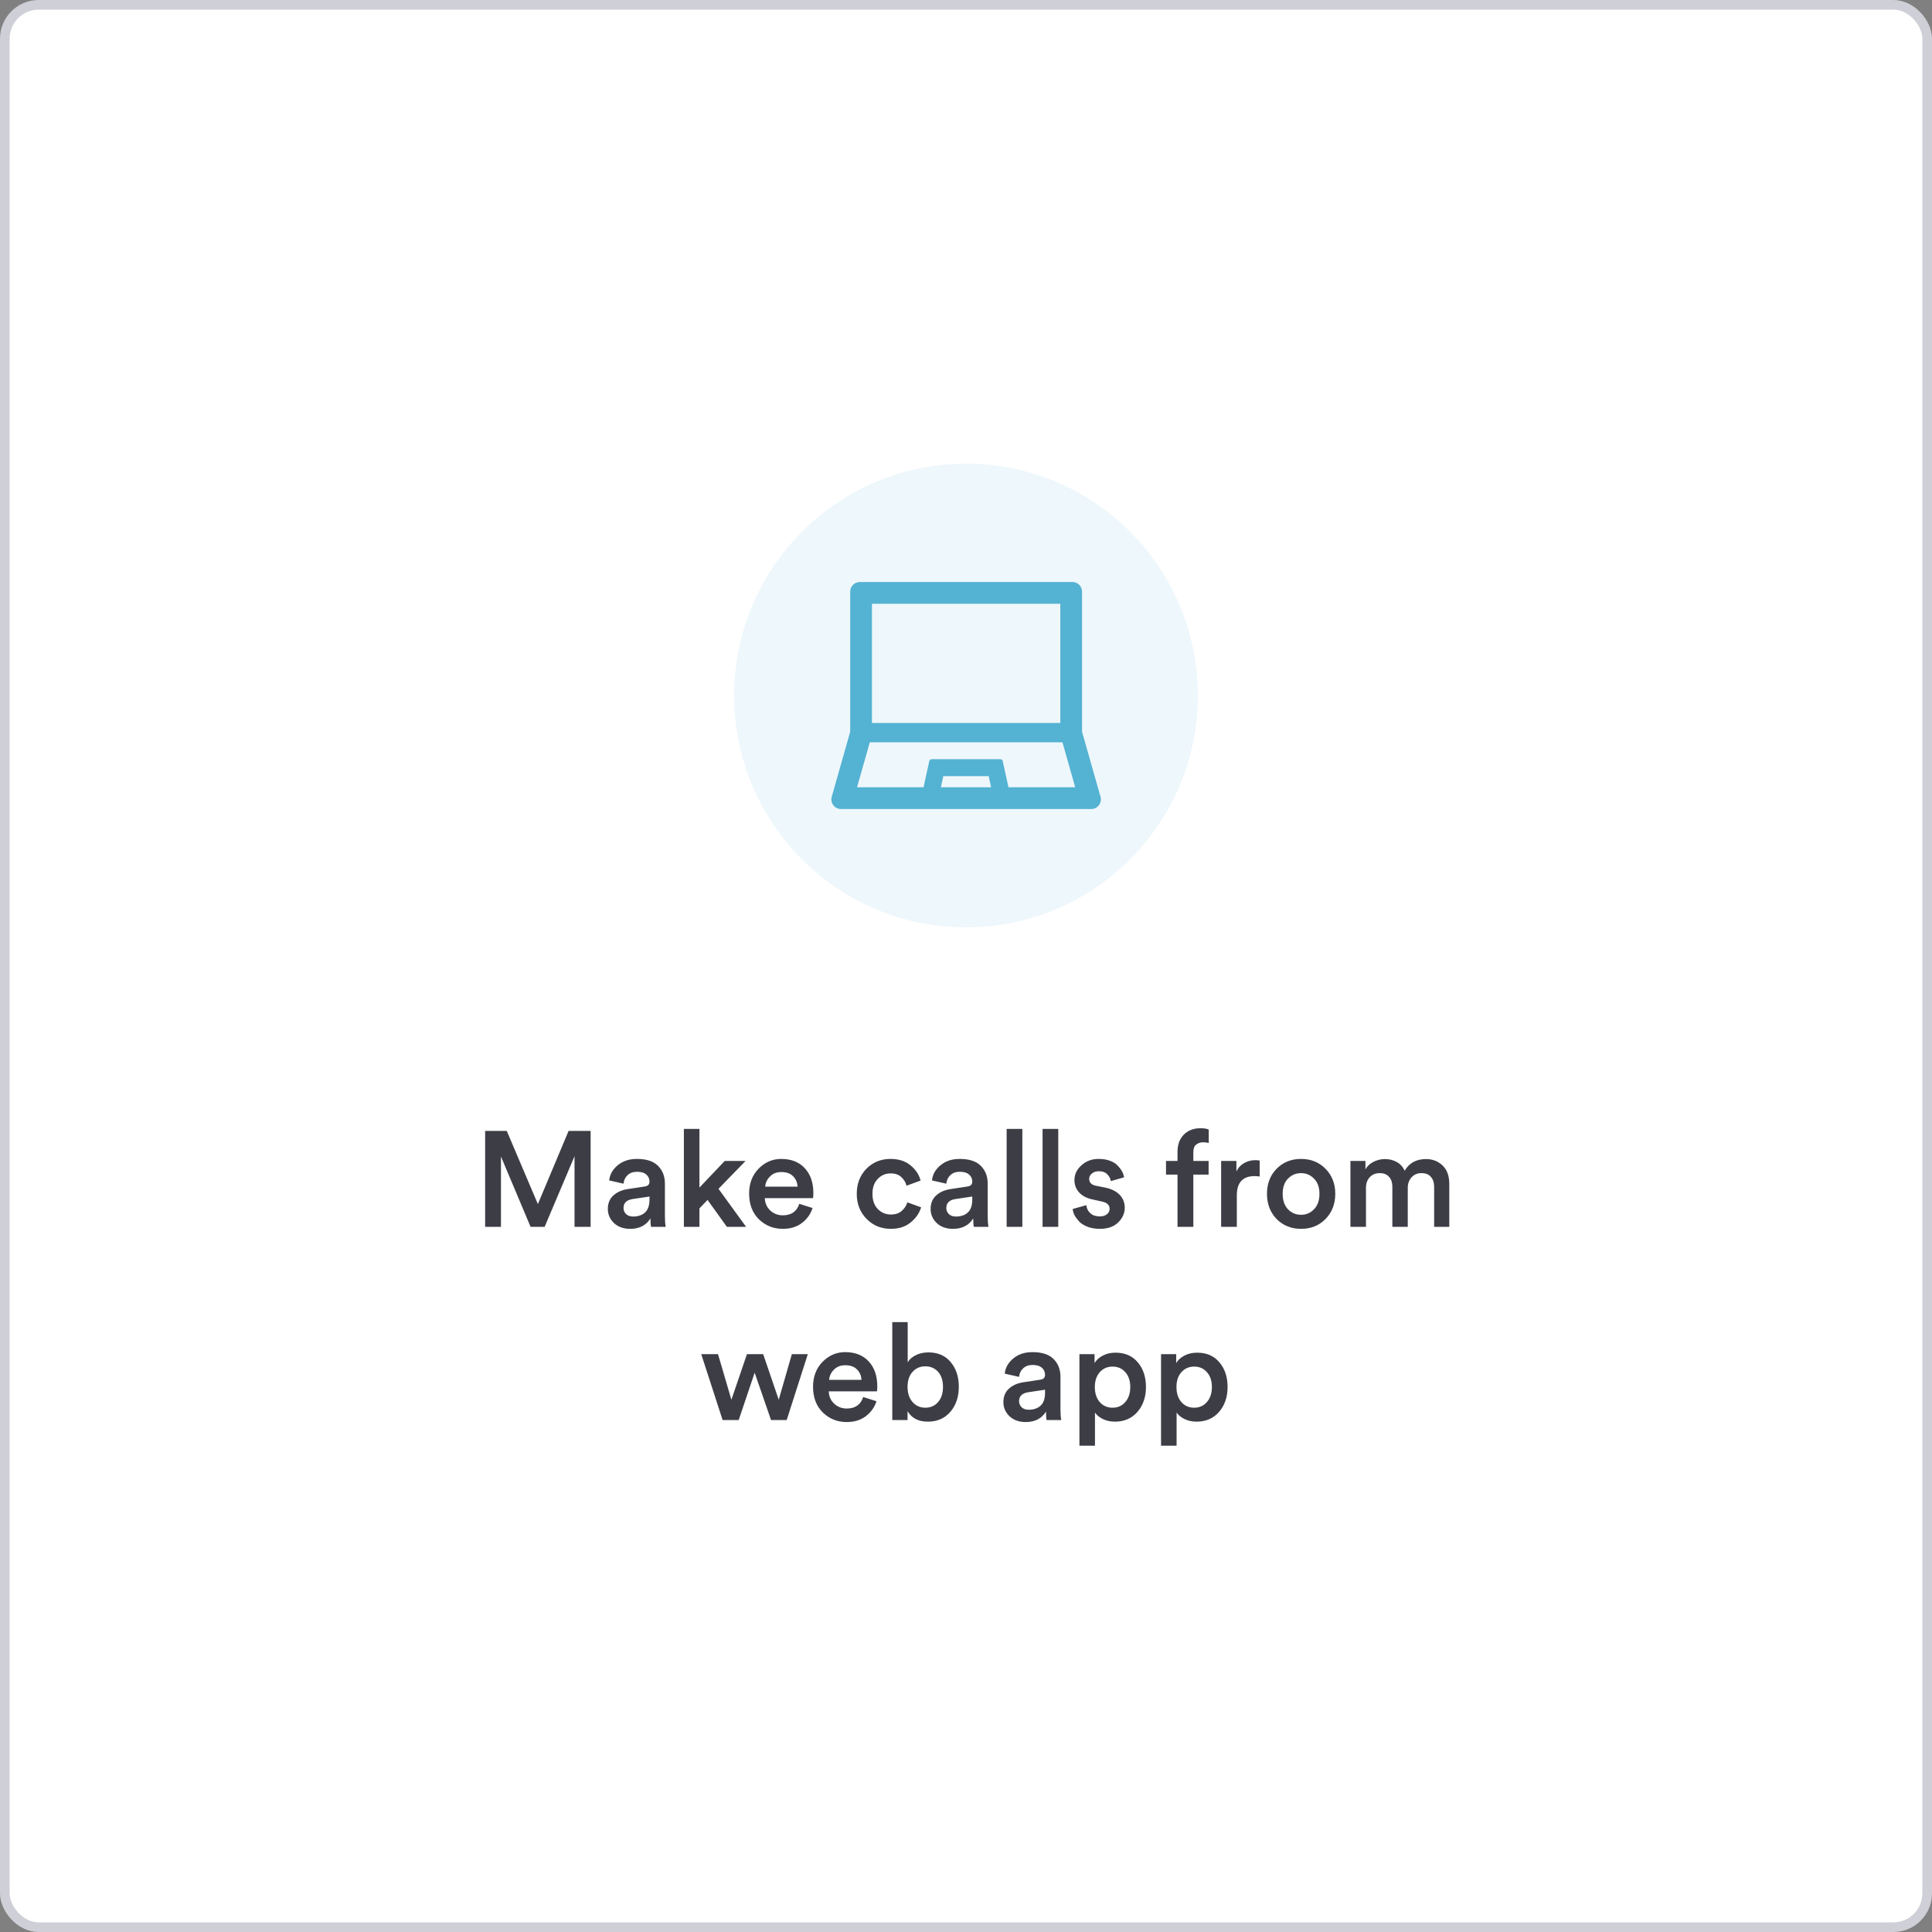 <svg width="200" height="200" viewBox="0 0 200 200" fill="none" xmlns="http://www.w3.org/2000/svg">
<rect x="0" y="0" width="200" height="200" fill="#808080" stroke="none"/>
<rect x="0.5" y="0.5" width="199" height="199" rx="3.5" fill="white" stroke="#CFCFD7"/>
<circle cx="100" cy="72" r="24" fill="#EEF7FB"/>
<path d="M113.904 82.409L112.013 75.75V61.25C112.013 60.697 111.566 60.25 111.013 60.25H89.013C88.46 60.25 88.013 60.697 88.013 61.25V75.75L86.123 82.409C85.888 83.062 86.369 83.75 87.063 83.75H112.963C113.657 83.75 114.138 83.062 113.904 82.409ZM90.263 62.5H109.763V74.844H90.263V62.5ZM97.397 81.5L97.651 80.344H102.347L102.601 81.5H97.397ZM104.397 81.5L103.801 78.791C103.776 78.675 103.672 78.594 103.557 78.594H96.444C96.326 78.594 96.226 78.675 96.201 78.791L95.604 81.5H88.719L90.041 76.844H109.985L111.307 81.5H104.397Z" fill="#54B2D3"/>
<path d="M61.141 127H59.475V119.692L56.381 127H54.925L51.859 119.72V127H50.221V117.074H52.461L55.681 124.648L58.859 117.074H61.141V127ZM62.923 125.152C62.923 124.573 63.11 124.111 63.483 123.766C63.866 123.411 64.365 123.187 64.981 123.094L66.731 122.828C67.067 122.781 67.235 122.618 67.235 122.338C67.235 122.03 67.128 121.783 66.913 121.596C66.698 121.4 66.376 121.302 65.947 121.302C65.536 121.302 65.21 121.419 64.967 121.652C64.724 121.876 64.584 122.17 64.547 122.534L63.063 122.198C63.128 121.582 63.422 121.059 63.945 120.63C64.468 120.191 65.13 119.972 65.933 119.972C66.922 119.972 67.65 120.21 68.117 120.686C68.593 121.162 68.831 121.773 68.831 122.52V125.908C68.831 126.356 68.859 126.72 68.915 127H67.403C67.356 126.86 67.333 126.571 67.333 126.132C66.885 126.851 66.185 127.21 65.233 127.21C64.542 127.21 63.982 127.009 63.553 126.608C63.133 126.197 62.923 125.712 62.923 125.152ZM65.541 125.936C66.045 125.936 66.451 125.801 66.759 125.53C67.076 125.25 67.235 124.797 67.235 124.172V123.864L65.457 124.13C64.85 124.233 64.547 124.541 64.547 125.054C64.547 125.297 64.636 125.507 64.813 125.684C64.99 125.852 65.233 125.936 65.541 125.936ZM77.178 120.182L74.378 123.066L77.234 127H75.246L73.244 124.214L72.404 125.096V127H70.794V116.864H72.404V122.94L75.022 120.182H77.178ZM79.215 122.842H82.561C82.543 122.413 82.389 122.053 82.099 121.764C81.819 121.475 81.413 121.33 80.881 121.33C80.396 121.33 80.004 121.484 79.705 121.792C79.407 122.091 79.243 122.441 79.215 122.842ZM82.743 124.62L84.115 125.054C83.919 125.679 83.551 126.197 83.009 126.608C82.477 127.009 81.819 127.21 81.035 127.21C80.065 127.21 79.239 126.879 78.557 126.216C77.885 125.553 77.549 124.667 77.549 123.556C77.549 122.511 77.876 121.652 78.529 120.98C79.192 120.308 79.971 119.972 80.867 119.972C81.913 119.972 82.729 120.294 83.317 120.938C83.905 121.573 84.199 122.431 84.199 123.514C84.199 123.803 84.185 123.976 84.157 124.032H79.173C79.192 124.545 79.379 124.97 79.733 125.306C80.097 125.642 80.531 125.81 81.035 125.81C81.913 125.81 82.482 125.413 82.743 124.62ZM92.192 121.47C91.669 121.47 91.226 121.661 90.862 122.044C90.498 122.417 90.316 122.931 90.316 123.584C90.316 124.247 90.498 124.769 90.862 125.152C91.235 125.535 91.688 125.726 92.22 125.726C92.696 125.726 93.074 125.6 93.354 125.348C93.643 125.087 93.835 124.793 93.928 124.466L95.356 124.984C95.169 125.591 94.805 126.113 94.264 126.552C93.732 126.991 93.05 127.21 92.22 127.21C91.221 127.21 90.381 126.865 89.7 126.174C89.028 125.483 88.692 124.62 88.692 123.584C88.692 122.539 89.023 121.675 89.686 120.994C90.358 120.313 91.189 119.972 92.178 119.972C93.027 119.972 93.718 120.191 94.25 120.63C94.791 121.069 95.141 121.596 95.3 122.212L93.844 122.744C93.751 122.389 93.569 122.091 93.298 121.848C93.037 121.596 92.668 121.47 92.192 121.47ZM96.337 125.152C96.337 124.573 96.524 124.111 96.897 123.766C97.28 123.411 97.779 123.187 98.395 123.094L100.145 122.828C100.481 122.781 100.649 122.618 100.649 122.338C100.649 122.03 100.542 121.783 100.327 121.596C100.112 121.4 99.79 121.302 99.361 121.302C98.95 121.302 98.624 121.419 98.381 121.652C98.138 121.876 97.998 122.17 97.961 122.534L96.477 122.198C96.542 121.582 96.836 121.059 97.359 120.63C97.882 120.191 98.544 119.972 99.347 119.972C100.336 119.972 101.064 120.21 101.531 120.686C102.007 121.162 102.245 121.773 102.245 122.52V125.908C102.245 126.356 102.273 126.72 102.329 127H100.817C100.77 126.86 100.747 126.571 100.747 126.132C100.299 126.851 99.599 127.21 98.647 127.21C97.956 127.21 97.396 127.009 96.967 126.608C96.547 126.197 96.337 125.712 96.337 125.152ZM98.955 125.936C99.459 125.936 99.865 125.801 100.173 125.53C100.49 125.25 100.649 124.797 100.649 124.172V123.864L98.871 124.13C98.264 124.233 97.961 124.541 97.961 125.054C97.961 125.297 98.05 125.507 98.227 125.684C98.404 125.852 98.647 125.936 98.955 125.936ZM105.832 127H104.208V116.864H105.832V127ZM109.551 127H107.927V116.864H109.551V127ZM111.044 125.152L112.458 124.76C112.486 125.087 112.621 125.362 112.864 125.586C113.106 125.81 113.433 125.922 113.844 125.922C114.161 125.922 114.408 125.847 114.586 125.698C114.772 125.549 114.866 125.362 114.866 125.138C114.866 124.746 114.6 124.494 114.068 124.382L113.06 124.158C112.472 124.027 112.019 123.785 111.702 123.43C111.384 123.075 111.226 122.655 111.226 122.17C111.226 121.573 111.468 121.059 111.954 120.63C112.439 120.191 113.032 119.972 113.732 119.972C114.18 119.972 114.576 120.037 114.922 120.168C115.267 120.299 115.533 120.471 115.72 120.686C115.916 120.891 116.065 121.092 116.168 121.288C116.27 121.484 116.336 121.68 116.364 121.876L114.992 122.268C114.954 122.007 114.833 121.773 114.628 121.568C114.432 121.353 114.133 121.246 113.732 121.246C113.452 121.246 113.218 121.325 113.032 121.484C112.845 121.633 112.752 121.815 112.752 122.03C112.752 122.413 112.98 122.651 113.438 122.744L114.474 122.954C115.108 123.094 115.594 123.346 115.93 123.71C116.266 124.074 116.434 124.513 116.434 125.026C116.434 125.595 116.205 126.104 115.748 126.552C115.3 126.991 114.67 127.21 113.858 127.21C113.391 127.21 112.971 127.14 112.598 127C112.234 126.86 111.944 126.683 111.73 126.468C111.524 126.244 111.361 126.025 111.24 125.81C111.128 125.586 111.062 125.367 111.044 125.152ZM124.541 118.25C124.27 118.25 124.032 118.329 123.827 118.488C123.631 118.637 123.533 118.903 123.533 119.286V120.182H125.115V121.596H123.533V127H121.895V121.596H120.705V120.182H121.895V119.244C121.895 118.488 122.114 117.891 122.553 117.452C122.991 117.013 123.565 116.794 124.275 116.794C124.657 116.794 124.942 116.841 125.129 116.934V118.32C124.961 118.273 124.765 118.25 124.541 118.25ZM130.401 120.14V121.792C130.215 121.764 130.037 121.75 129.869 121.75C128.647 121.75 128.035 122.417 128.035 123.752V127H126.411V120.182H127.993V121.274C128.152 120.91 128.409 120.625 128.763 120.42C129.118 120.205 129.519 120.098 129.967 120.098C130.117 120.098 130.261 120.112 130.401 120.14ZM133.327 125.18C133.7 125.563 134.153 125.754 134.685 125.754C135.217 125.754 135.665 125.563 136.029 125.18C136.402 124.797 136.589 124.265 136.589 123.584C136.589 122.912 136.402 122.389 136.029 122.016C135.665 121.633 135.217 121.442 134.685 121.442C134.153 121.442 133.7 121.633 133.327 122.016C132.963 122.389 132.781 122.912 132.781 123.584C132.781 124.256 132.963 124.788 133.327 125.18ZM134.685 119.972C135.711 119.972 136.556 120.313 137.219 120.994C137.891 121.675 138.227 122.539 138.227 123.584C138.227 124.629 137.891 125.497 137.219 126.188C136.556 126.869 135.711 127.21 134.685 127.21C133.667 127.21 132.823 126.869 132.151 126.188C131.488 125.497 131.157 124.629 131.157 123.584C131.157 122.539 131.488 121.675 132.151 120.994C132.823 120.313 133.667 119.972 134.685 119.972ZM141.406 127H139.796V120.182H141.35V121.05C141.537 120.714 141.817 120.453 142.19 120.266C142.573 120.079 142.965 119.986 143.366 119.986C143.823 119.986 144.234 120.089 144.598 120.294C144.962 120.499 145.233 120.798 145.41 121.19C145.886 120.387 146.623 119.986 147.622 119.986C148.294 119.986 148.863 120.205 149.33 120.644C149.797 121.083 150.03 121.727 150.03 122.576V127H148.462V122.842C148.462 122.422 148.35 122.086 148.126 121.834C147.911 121.573 147.585 121.442 147.146 121.442C146.726 121.442 146.385 121.587 146.124 121.876C145.863 122.165 145.732 122.525 145.732 122.954V127H144.136V122.842C144.136 122.422 144.024 122.086 143.8 121.834C143.585 121.573 143.259 121.442 142.82 121.442C142.391 121.442 142.045 121.587 141.784 121.876C141.532 122.156 141.406 122.515 141.406 122.954V127ZM77.324 140.182H79.004L80.614 144.9L81.972 140.182H83.624L81.44 147H79.816L78.122 142.1L76.47 147H74.804L72.592 140.182H74.328L75.714 144.9L77.324 140.182ZM85.832 142.842H89.178C89.16 142.413 89.006 142.053 88.716 141.764C88.436 141.475 88.03 141.33 87.498 141.33C87.013 141.33 86.621 141.484 86.322 141.792C86.024 142.091 85.86 142.441 85.832 142.842ZM89.36 144.62L90.732 145.054C90.536 145.679 90.168 146.197 89.626 146.608C89.094 147.009 88.436 147.21 87.652 147.21C86.682 147.21 85.856 146.879 85.174 146.216C84.502 145.553 84.166 144.667 84.166 143.556C84.166 142.511 84.493 141.652 85.146 140.98C85.809 140.308 86.588 139.972 87.484 139.972C88.53 139.972 89.346 140.294 89.934 140.938C90.522 141.573 90.816 142.431 90.816 143.514C90.816 143.803 90.802 143.976 90.774 144.032H85.79C85.809 144.545 85.996 144.97 86.35 145.306C86.714 145.642 87.148 145.81 87.652 145.81C88.53 145.81 89.099 145.413 89.36 144.62ZM93.95 147H92.368V136.864H93.964V141.022C94.132 140.733 94.408 140.49 94.79 140.294C95.173 140.098 95.612 140 96.106 140C97.096 140 97.866 140.336 98.416 141.008C98.976 141.671 99.256 142.52 99.256 143.556C99.256 144.611 98.962 145.479 98.374 146.16C97.796 146.832 97.021 147.168 96.05 147.168C95.08 147.168 94.38 146.809 93.95 146.09V147ZM97.1 145.152C97.446 144.76 97.618 144.233 97.618 143.57C97.618 142.907 97.45 142.389 97.114 142.016C96.778 141.633 96.335 141.442 95.784 141.442C95.252 141.442 94.814 141.633 94.468 142.016C94.123 142.389 93.95 142.907 93.95 143.57C93.95 144.223 94.123 144.746 94.468 145.138C94.814 145.53 95.252 145.726 95.784 145.726C96.326 145.726 96.764 145.535 97.1 145.152ZM103.87 145.152C103.87 144.573 104.057 144.111 104.43 143.766C104.813 143.411 105.312 143.187 105.928 143.094L107.678 142.828C108.014 142.781 108.182 142.618 108.182 142.338C108.182 142.03 108.075 141.783 107.86 141.596C107.646 141.4 107.324 141.302 106.894 141.302C106.484 141.302 106.157 141.419 105.914 141.652C105.672 141.876 105.532 142.17 105.494 142.534L104.01 142.198C104.076 141.582 104.37 141.059 104.892 140.63C105.415 140.191 106.078 139.972 106.88 139.972C107.87 139.972 108.598 140.21 109.064 140.686C109.54 141.162 109.778 141.773 109.778 142.52V145.908C109.778 146.356 109.806 146.72 109.862 147H108.35C108.304 146.86 108.28 146.571 108.28 146.132C107.832 146.851 107.132 147.21 106.18 147.21C105.49 147.21 104.93 147.009 104.5 146.608C104.08 146.197 103.87 145.712 103.87 145.152ZM106.488 145.936C106.992 145.936 107.398 145.801 107.706 145.53C108.024 145.25 108.182 144.797 108.182 144.172V143.864L106.404 144.13C105.798 144.233 105.494 144.541 105.494 145.054C105.494 145.297 105.583 145.507 105.76 145.684C105.938 145.852 106.18 145.936 106.488 145.936ZM113.351 149.66H111.741V140.182H113.309V141.106C113.487 140.798 113.767 140.541 114.149 140.336C114.532 140.131 114.975 140.028 115.479 140.028C116.459 140.028 117.229 140.364 117.789 141.036C118.349 141.699 118.629 142.548 118.629 143.584C118.629 144.62 118.335 145.479 117.747 146.16C117.159 146.832 116.385 147.168 115.423 147.168C114.957 147.168 114.541 147.079 114.177 146.902C113.813 146.725 113.538 146.501 113.351 146.23V149.66ZM117.005 143.584C117.005 142.949 116.837 142.441 116.501 142.058C116.165 141.666 115.722 141.47 115.171 141.47C114.63 141.47 114.187 141.666 113.841 142.058C113.505 142.441 113.337 142.949 113.337 143.584C113.337 144.228 113.505 144.746 113.841 145.138C114.187 145.53 114.63 145.726 115.171 145.726C115.713 145.726 116.151 145.53 116.487 145.138C116.833 144.746 117.005 144.228 117.005 143.584ZM121.801 149.66H120.191V140.182H121.759V141.106C121.936 140.798 122.216 140.541 122.599 140.336C122.981 140.131 123.425 140.028 123.929 140.028C124.909 140.028 125.679 140.364 126.239 141.036C126.799 141.699 127.079 142.548 127.079 143.584C127.079 144.62 126.785 145.479 126.197 146.16C125.609 146.832 124.834 147.168 123.873 147.168C123.406 147.168 122.991 147.079 122.627 146.902C122.263 146.725 121.987 146.501 121.801 146.23V149.66ZM125.455 143.584C125.455 142.949 125.287 142.441 124.951 142.058C124.615 141.666 124.171 141.47 123.621 141.47C123.079 141.47 122.636 141.666 122.291 142.058C121.955 142.441 121.787 142.949 121.787 143.584C121.787 144.228 121.955 144.746 122.291 145.138C122.636 145.53 123.079 145.726 123.621 145.726C124.162 145.726 124.601 145.53 124.937 145.138C125.282 144.746 125.455 144.228 125.455 143.584Z" fill="#3D3D46"/>
</svg>

